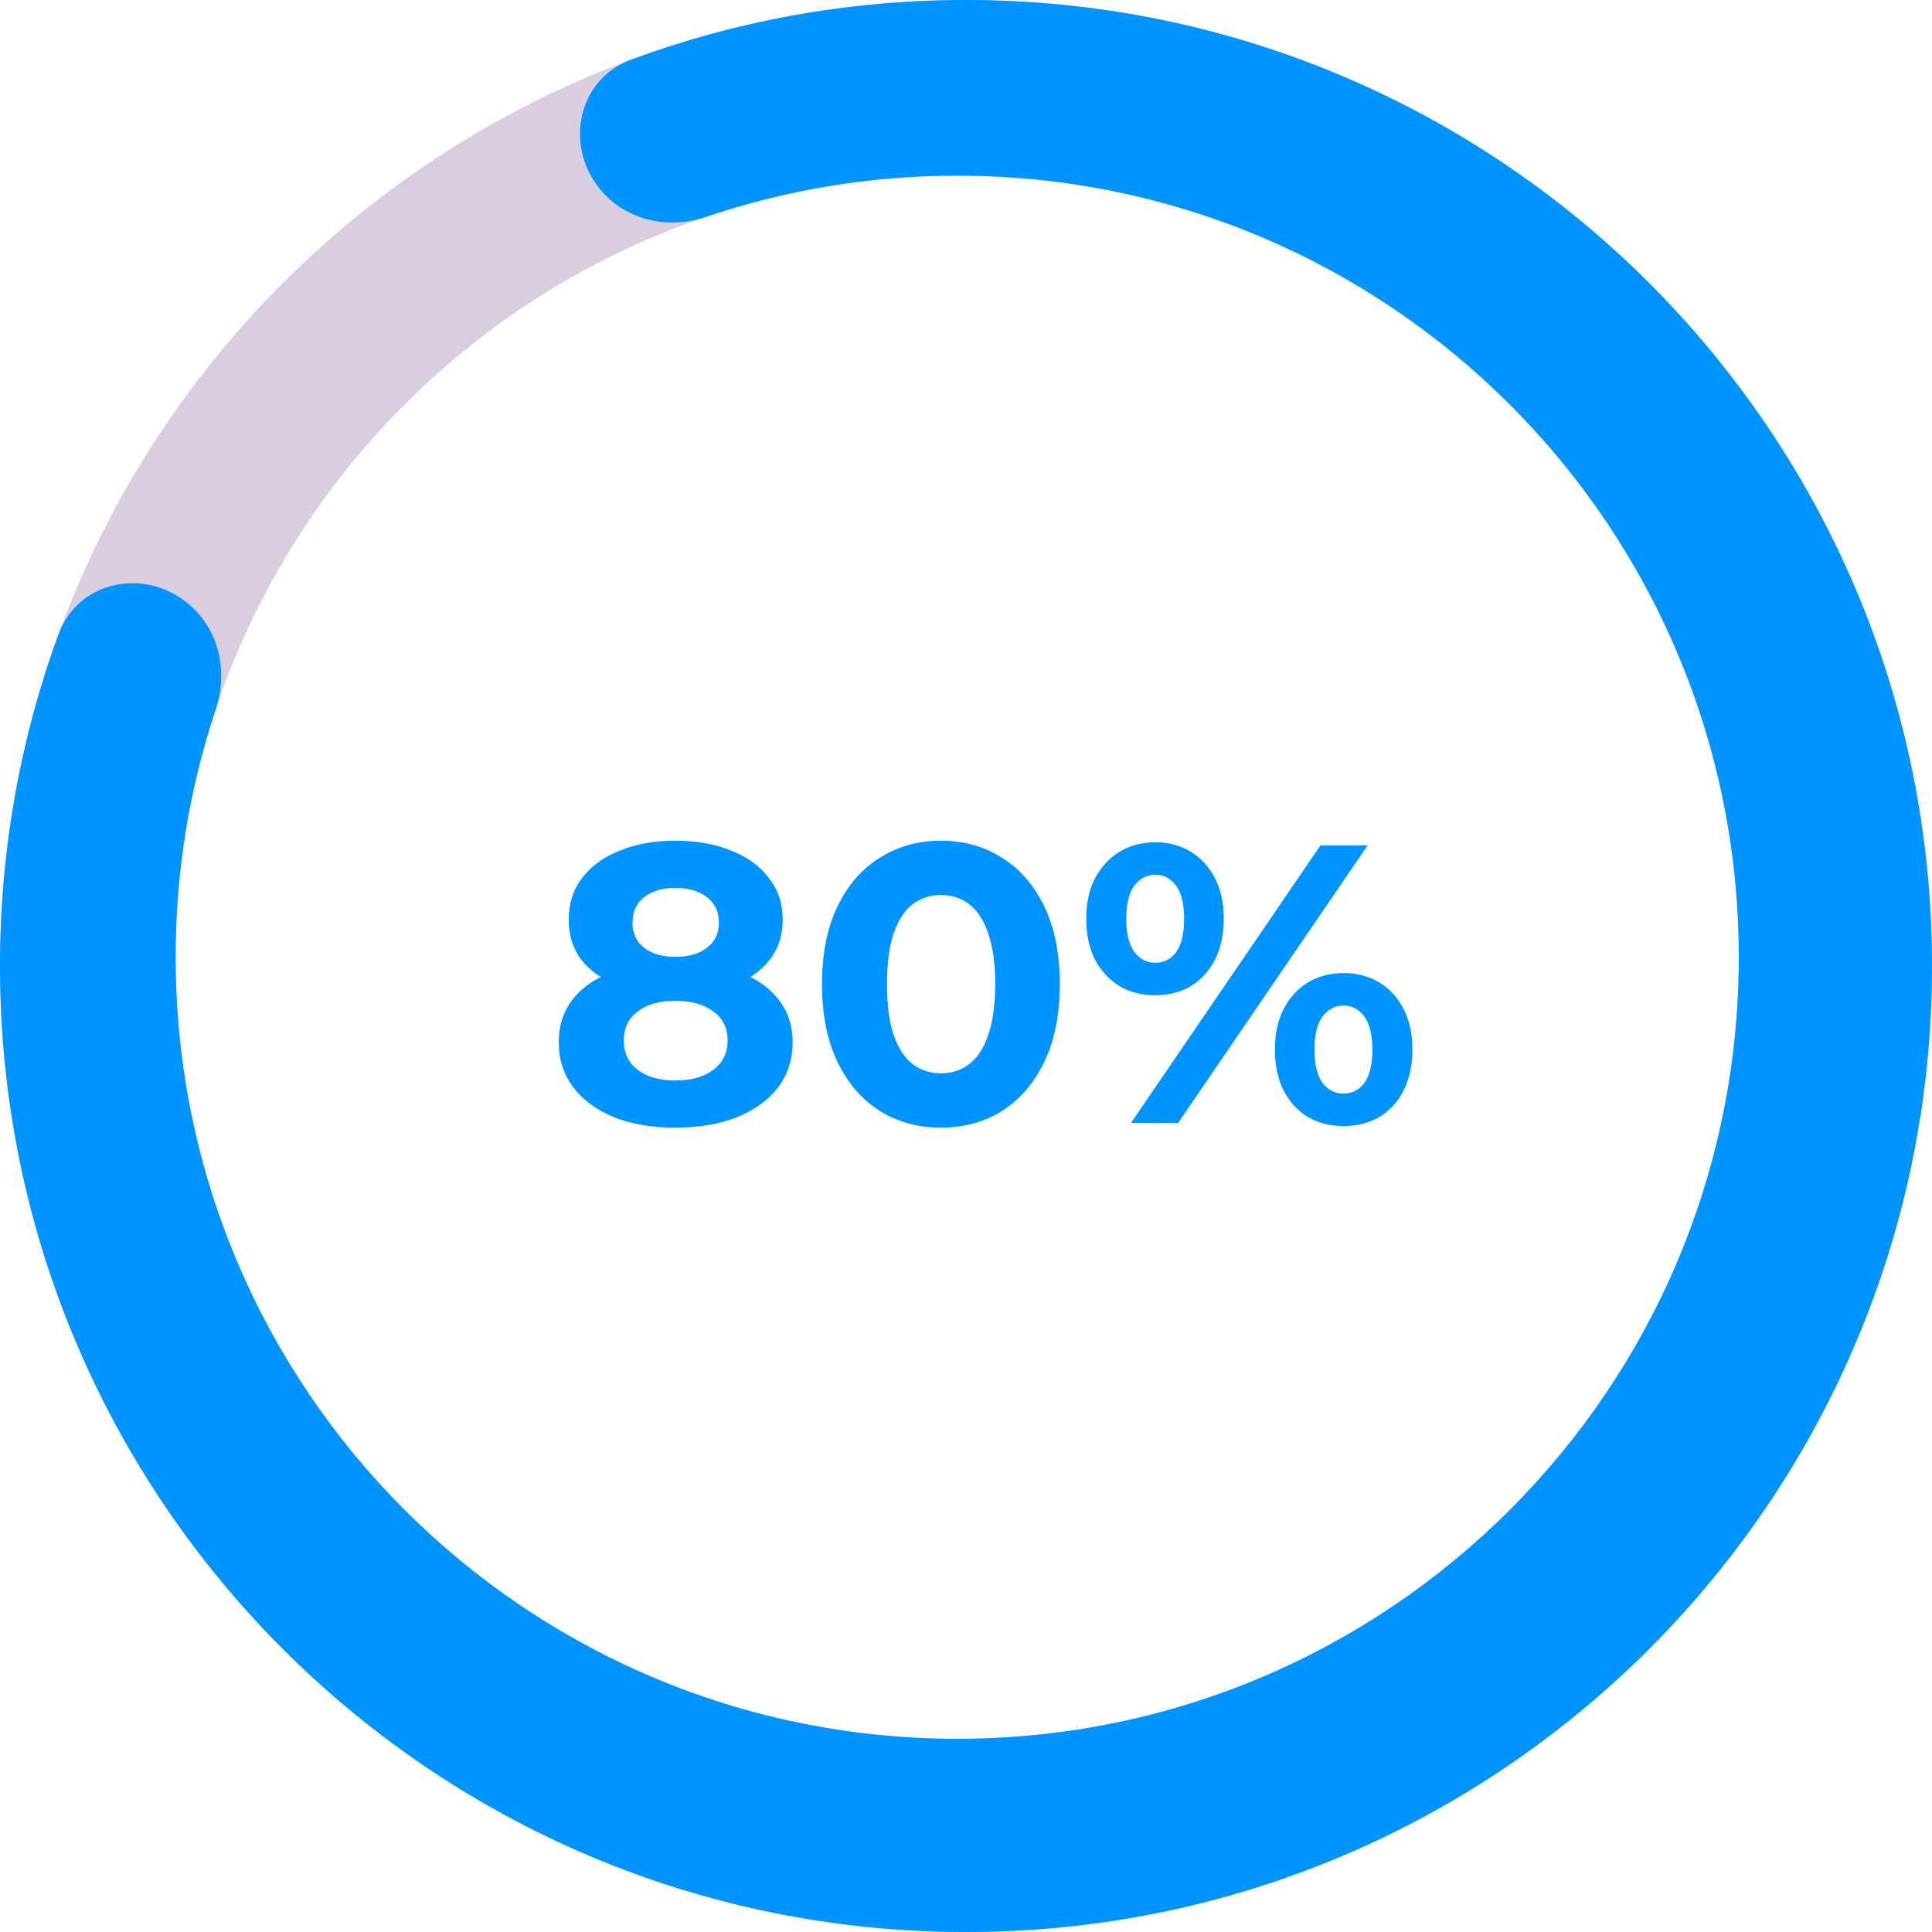 <svg width="117" height="117" viewBox="0 0 117 117" fill="none" xmlns="http://www.w3.org/2000/svg">
<path fill-rule="evenodd" clip-rule="evenodd" d="M58.5 117C90.809 117 117 90.809 117 58.5C117 26.191 90.809 0 58.5 0C26.191 0 0 26.191 0 58.5C0 90.809 26.191 117 58.5 117ZM57.968 105.3C84.109 105.3 105.3 84.109 105.3 57.968C105.3 31.827 84.109 10.636 57.968 10.636C31.827 10.636 10.636 31.827 10.636 57.968C10.636 84.109 31.827 105.3 57.968 105.3Z" fill="#D8CEDF"/>
<path fill-rule="evenodd" clip-rule="evenodd" d="M11.95 37.087C9.393 34.277 4.83 34.878 3.527 38.447C1.245 44.702 0 51.456 0 58.5C0 90.809 26.191 117 58.5 117C90.809 117 117 90.809 117 58.5C117 26.191 90.809 0 58.5 0C51.373 0 44.544 1.274 38.228 3.608C34.889 4.841 34.126 9.039 36.523 11.671C38.081 13.383 40.546 13.884 42.738 13.14C47.517 11.517 52.64 10.636 57.968 10.636C84.109 10.636 105.3 31.827 105.3 57.968C105.3 84.109 84.109 105.3 57.968 105.3C31.827 105.3 10.636 84.109 10.636 57.968C10.636 52.715 11.492 47.661 13.072 42.94C13.748 40.919 13.385 38.663 11.95 37.087Z" fill="#0094FF"/>
<path d="M40.896 68.288C39.488 68.288 38.256 68.08 37.2 67.664C36.144 67.232 35.32 66.632 34.728 65.864C34.136 65.08 33.84 64.168 33.84 63.128C33.84 62.088 34.128 61.208 34.704 60.488C35.296 59.752 36.12 59.2 37.176 58.832C38.232 58.448 39.472 58.256 40.896 58.256C42.336 58.256 43.584 58.448 44.64 58.832C45.712 59.2 46.536 59.752 47.112 60.488C47.704 61.208 48 62.088 48 63.128C48 64.168 47.704 65.08 47.112 65.864C46.52 66.632 45.688 67.232 44.616 67.664C43.56 68.08 42.32 68.288 40.896 68.288ZM40.896 65.432C41.872 65.432 42.64 65.216 43.2 64.784C43.776 64.352 44.064 63.76 44.064 63.008C44.064 62.256 43.776 61.672 43.2 61.256C42.64 60.824 41.872 60.608 40.896 60.608C39.936 60.608 39.176 60.824 38.616 61.256C38.056 61.672 37.776 62.256 37.776 63.008C37.776 63.76 38.056 64.352 38.616 64.784C39.176 65.216 39.936 65.432 40.896 65.432ZM40.896 60.224C39.6 60.224 38.464 60.048 37.488 59.696C36.528 59.344 35.776 58.832 35.232 58.16C34.704 57.472 34.44 56.656 34.44 55.712C34.44 54.72 34.712 53.872 35.256 53.168C35.8 52.448 36.56 51.896 37.536 51.512C38.512 51.112 39.632 50.912 40.896 50.912C42.192 50.912 43.32 51.112 44.28 51.512C45.256 51.896 46.016 52.448 46.56 53.168C47.12 53.872 47.4 54.72 47.4 55.712C47.4 56.656 47.128 57.472 46.584 58.16C46.056 58.832 45.304 59.344 44.328 59.696C43.352 60.048 42.208 60.224 40.896 60.224ZM40.896 57.944C41.712 57.944 42.352 57.76 42.816 57.392C43.296 57.024 43.536 56.52 43.536 55.88C43.536 55.208 43.288 54.688 42.792 54.32C42.312 53.952 41.68 53.768 40.896 53.768C40.128 53.768 39.504 53.952 39.024 54.32C38.544 54.688 38.304 55.208 38.304 55.88C38.304 56.52 38.536 57.024 39 57.392C39.464 57.76 40.096 57.944 40.896 57.944ZM56.98 68.288C55.604 68.288 54.372 67.952 53.284 67.28C52.196 66.592 51.34 65.6 50.716 64.304C50.092 63.008 49.78 61.44 49.78 59.6C49.78 57.76 50.092 56.192 50.716 54.896C51.34 53.6 52.196 52.616 53.284 51.944C54.372 51.256 55.604 50.912 56.98 50.912C58.372 50.912 59.604 51.256 60.676 51.944C61.764 52.616 62.62 53.6 63.244 54.896C63.868 56.192 64.18 57.76 64.18 59.6C64.18 61.44 63.868 63.008 63.244 64.304C62.62 65.6 61.764 66.592 60.676 67.28C59.604 67.952 58.372 68.288 56.98 68.288ZM56.98 65C57.636 65 58.204 64.816 58.684 64.448C59.18 64.08 59.564 63.496 59.836 62.696C60.124 61.896 60.268 60.864 60.268 59.6C60.268 58.336 60.124 57.304 59.836 56.504C59.564 55.704 59.18 55.12 58.684 54.752C58.204 54.384 57.636 54.2 56.98 54.2C56.34 54.2 55.772 54.384 55.276 54.752C54.796 55.12 54.412 55.704 54.124 56.504C53.852 57.304 53.716 58.336 53.716 59.6C53.716 60.864 53.852 61.896 54.124 62.696C54.412 63.496 54.796 64.08 55.276 64.448C55.772 64.816 56.34 65 56.98 65ZM68.493 68L79.965 51.2H82.821L71.349 68H68.493ZM69.957 60.272C69.141 60.272 68.421 60.088 67.797 59.72C67.173 59.336 66.677 58.8 66.309 58.112C65.957 57.408 65.781 56.584 65.781 55.64C65.781 54.696 65.957 53.88 66.309 53.192C66.677 52.504 67.173 51.968 67.797 51.584C68.421 51.2 69.141 51.008 69.957 51.008C70.773 51.008 71.493 51.2 72.117 51.584C72.741 51.968 73.229 52.504 73.581 53.192C73.933 53.88 74.109 54.696 74.109 55.64C74.109 56.584 73.933 57.408 73.581 58.112C73.229 58.8 72.741 59.336 72.117 59.72C71.493 60.088 70.773 60.272 69.957 60.272ZM69.957 58.304C70.485 58.304 70.909 58.088 71.229 57.656C71.549 57.208 71.709 56.536 71.709 55.64C71.709 54.744 71.549 54.08 71.229 53.648C70.909 53.2 70.485 52.976 69.957 52.976C69.445 52.976 69.021 53.2 68.685 53.648C68.365 54.08 68.205 54.744 68.205 55.64C68.205 56.52 68.365 57.184 68.685 57.632C69.021 58.08 69.445 58.304 69.957 58.304ZM81.357 68.192C80.557 68.192 79.837 68.008 79.197 67.64C78.573 67.256 78.085 66.72 77.733 66.032C77.381 65.328 77.205 64.504 77.205 63.56C77.205 62.616 77.381 61.8 77.733 61.112C78.085 60.424 78.573 59.888 79.197 59.504C79.837 59.12 80.557 58.928 81.357 58.928C82.189 58.928 82.917 59.12 83.541 59.504C84.165 59.888 84.653 60.424 85.005 61.112C85.357 61.8 85.533 62.616 85.533 63.56C85.533 64.504 85.357 65.328 85.005 66.032C84.653 66.72 84.165 67.256 83.541 67.64C82.917 68.008 82.189 68.192 81.357 68.192ZM81.357 66.224C81.885 66.224 82.309 66.008 82.629 65.576C82.949 65.128 83.109 64.456 83.109 63.56C83.109 62.68 82.949 62.016 82.629 61.568C82.309 61.12 81.885 60.896 81.357 60.896C80.845 60.896 80.421 61.12 80.085 61.568C79.765 62 79.605 62.664 79.605 63.56C79.605 64.456 79.765 65.128 80.085 65.576C80.421 66.008 80.845 66.224 81.357 66.224Z" fill="#0094FF"/>
</svg>
